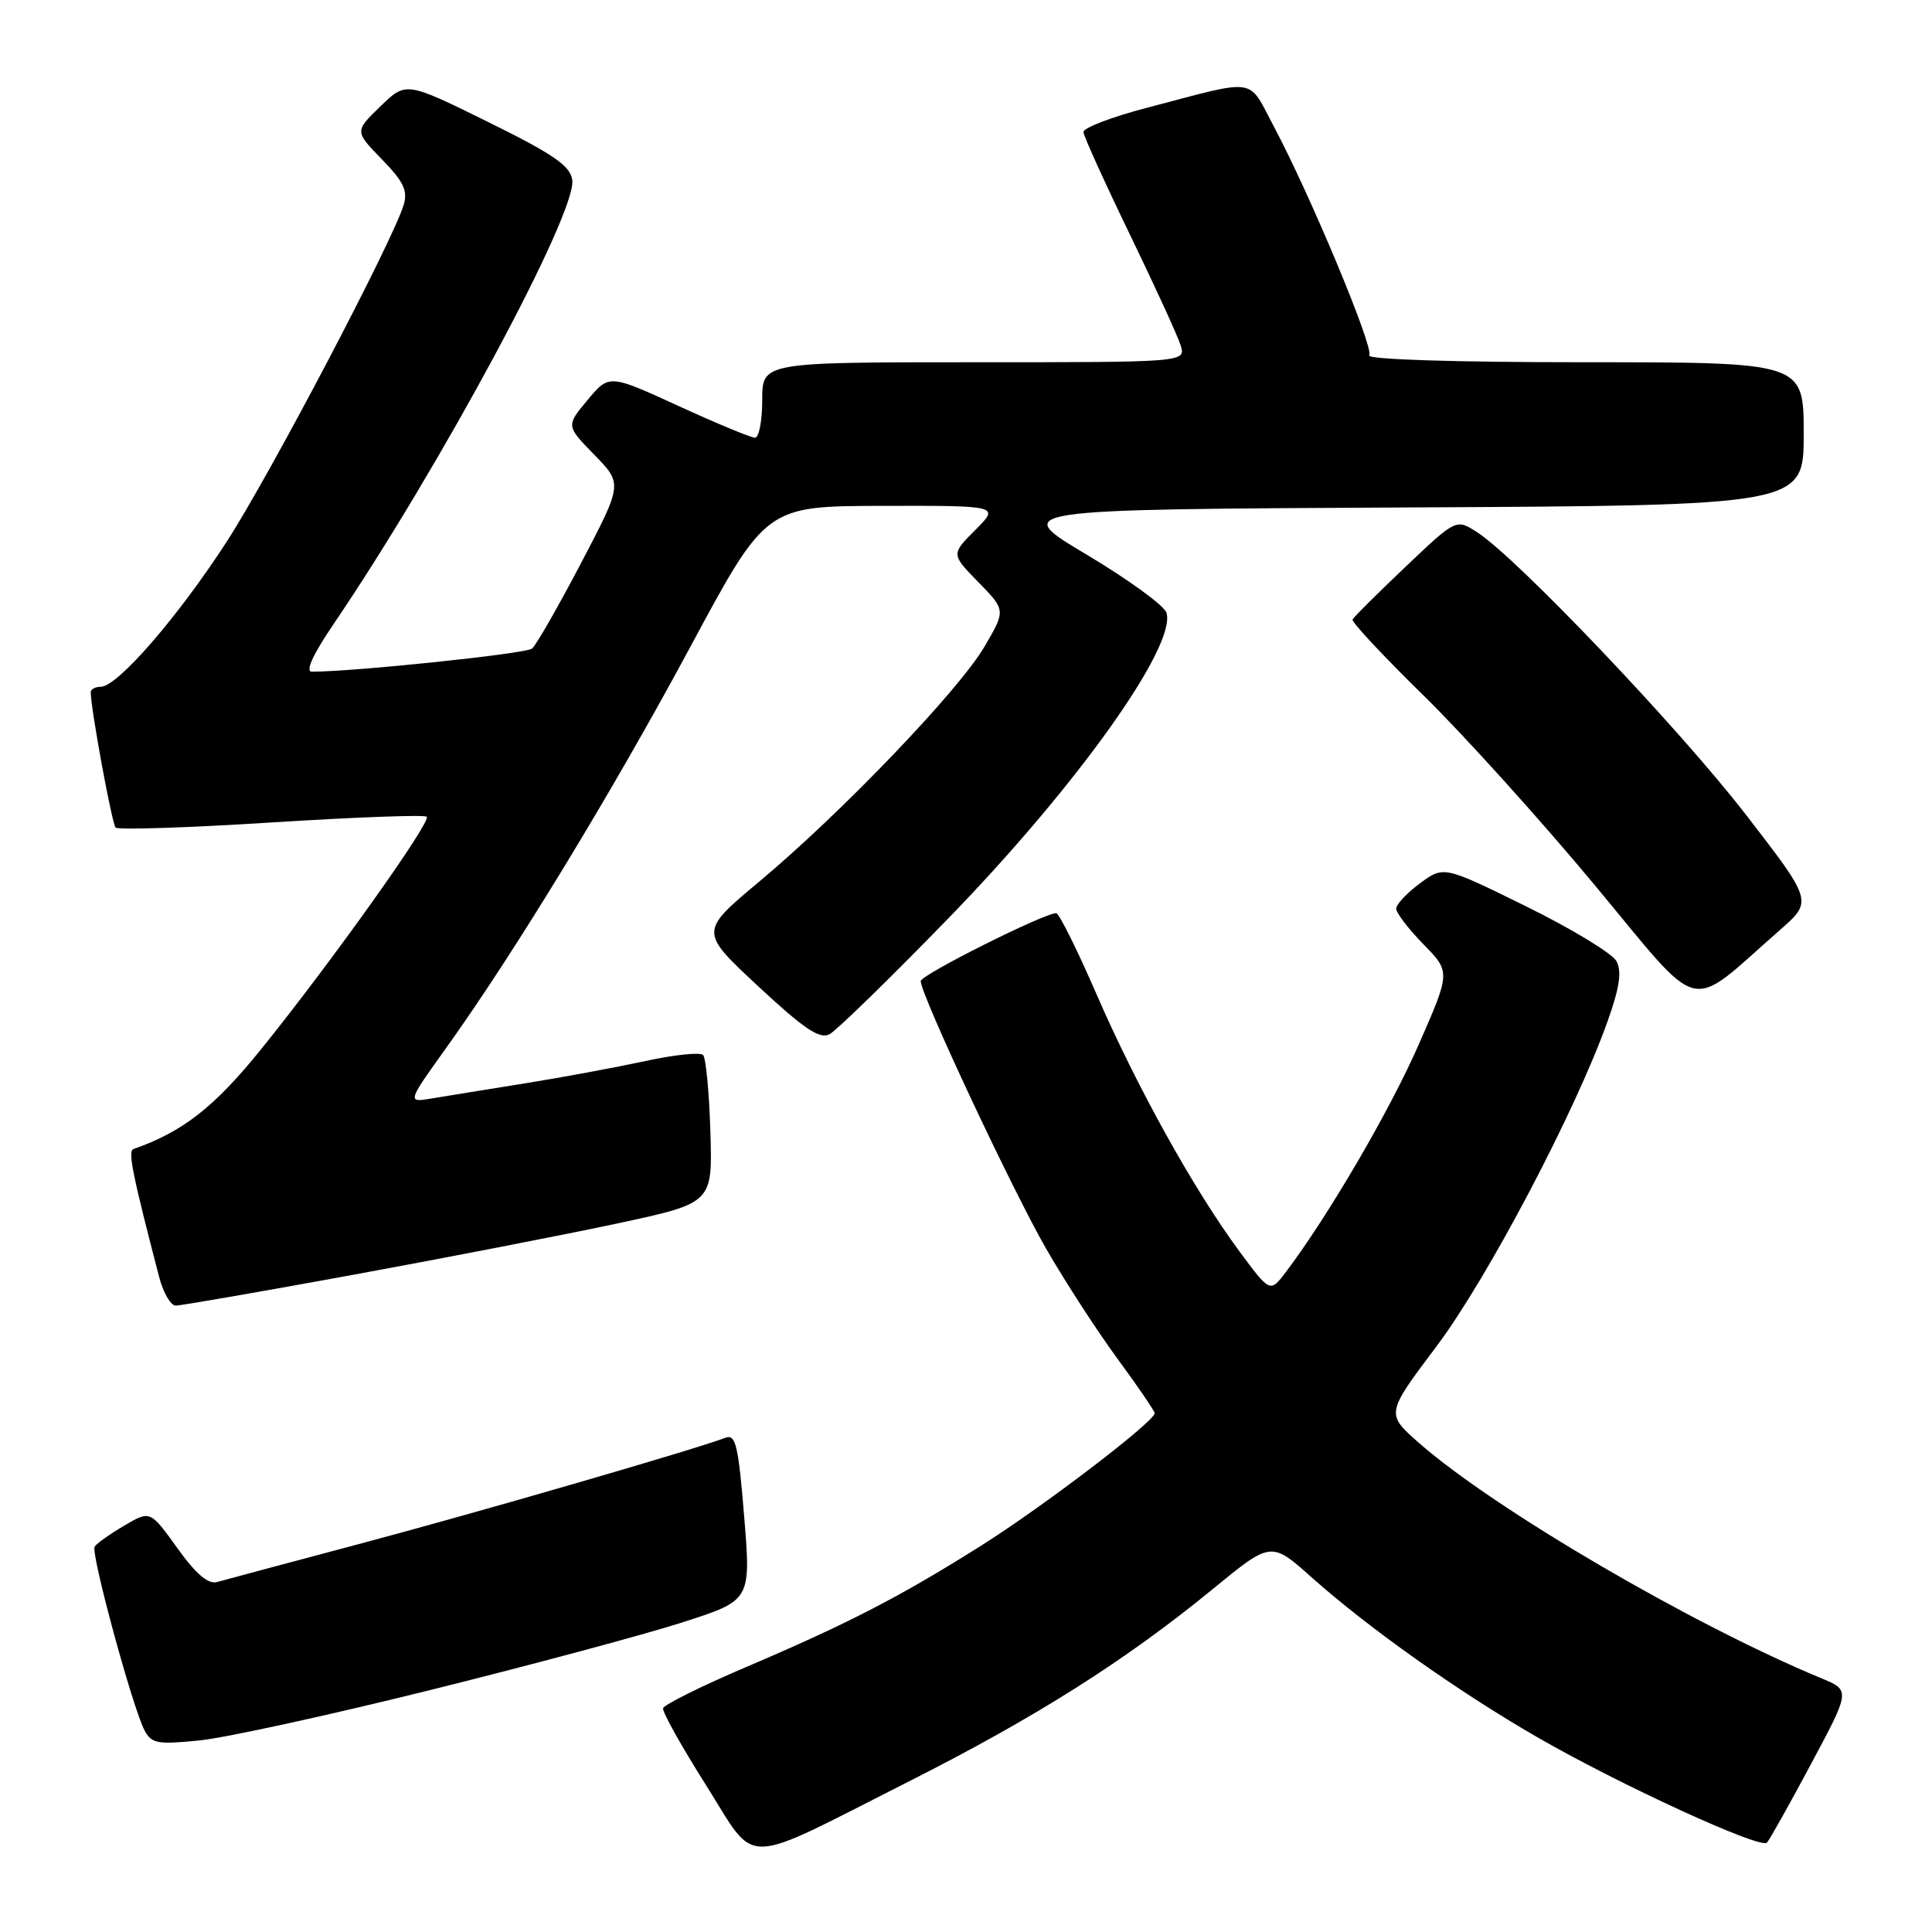 <?xml version="1.0" encoding="UTF-8" standalone="no"?>
<!DOCTYPE svg PUBLIC "-//W3C//DTD SVG 1.1//EN" "http://www.w3.org/Graphics/SVG/1.1/DTD/svg11.dtd" >
<svg xmlns="http://www.w3.org/2000/svg" xmlns:xlink="http://www.w3.org/1999/xlink" version="1.1" viewBox="0 0 256 256">
 <g >
 <path fill="currentColor"
d=" M 120.37 236.08 C 137.24 227.56 149.17 220.01 160.70 210.56 C 168.43 204.22 168.43 204.22 173.81 209.02 C 181.32 215.71 193.17 224.11 203.63 230.15 C 214.56 236.46 233.28 245.06 234.13 244.16 C 234.47 243.80 237.10 239.11 239.97 233.74 C 245.19 223.98 245.19 223.98 241.34 222.38 C 224.18 215.27 198.04 199.98 188.06 191.23 C 183.62 187.33 183.62 187.33 190.33 178.42 C 197.08 169.44 208.77 147.25 213.00 135.36 C 214.61 130.86 214.92 128.72 214.19 127.36 C 213.64 126.34 208.26 123.07 202.24 120.11 C 191.30 114.72 191.30 114.72 188.15 117.05 C 186.42 118.33 185.00 119.84 185.00 120.40 C 185.00 120.96 186.62 123.08 188.60 125.11 C 192.21 128.79 192.21 128.79 187.96 138.47 C 184.14 147.19 175.99 161.13 170.40 168.53 C 168.30 171.31 168.30 171.31 164.23 165.81 C 158.21 157.67 150.66 144.07 145.33 131.82 C 142.75 125.87 140.33 121.00 139.95 121.00 C 138.33 121.00 122.00 129.18 122.00 130.00 C 122.00 131.80 134.14 157.69 138.64 165.50 C 141.18 169.90 145.45 176.48 148.13 180.12 C 150.81 183.76 153.00 186.98 153.00 187.26 C 153.00 188.35 138.32 199.56 130.11 204.74 C 119.37 211.52 112.43 215.11 98.78 220.93 C 92.89 223.44 87.97 225.89 87.86 226.36 C 87.75 226.83 90.29 231.39 93.52 236.49 C 100.46 247.46 97.75 247.51 120.37 236.08 Z  M 57.01 223.94 C 70.37 220.62 85.39 216.59 90.40 214.98 C 99.51 212.06 99.51 212.06 98.61 200.98 C 97.83 191.43 97.48 189.98 96.10 190.52 C 92.18 192.03 62.98 200.50 47.50 204.61 C 38.15 207.10 29.73 209.35 28.79 209.62 C 27.59 209.96 26.00 208.61 23.49 205.12 C 19.90 200.13 19.90 200.13 16.45 202.16 C 14.55 203.28 12.79 204.53 12.54 204.94 C 12.00 205.80 17.60 226.39 19.16 229.30 C 20.09 231.04 20.90 231.18 26.47 230.61 C 29.92 230.26 43.66 227.26 57.01 223.94 Z  M 47.00 168.88 C 59.37 166.61 75.11 163.55 81.96 162.08 C 94.42 159.40 94.42 159.40 94.13 149.95 C 93.97 144.75 93.54 140.18 93.16 139.79 C 92.78 139.40 89.33 139.76 85.49 140.60 C 81.64 141.43 74.45 142.77 69.50 143.56 C 64.55 144.35 59.02 145.25 57.22 145.55 C 53.93 146.10 53.93 146.10 59.16 138.80 C 68.25 126.11 81.16 104.90 91.50 85.66 C 101.50 67.06 101.50 67.06 116.98 67.03 C 132.46 67.00 132.46 67.00 129.24 70.22 C 126.02 73.44 126.02 73.44 129.65 77.15 C 133.27 80.86 133.27 80.86 130.45 85.68 C 127.04 91.50 111.45 107.76 100.59 116.83 C 92.68 123.44 92.68 123.44 100.47 130.69 C 106.54 136.34 108.62 137.74 109.92 137.04 C 110.84 136.55 117.87 129.70 125.54 121.81 C 142.57 104.31 155.95 85.58 154.56 81.18 C 154.26 80.24 149.50 76.78 143.97 73.48 C 133.93 67.50 133.93 67.50 186.47 67.24 C 239.00 66.98 239.00 66.98 239.00 57.49 C 239.00 48.00 239.00 48.00 209.94 48.00 C 192.80 48.00 181.11 47.63 181.44 47.09 C 182.07 46.08 173.61 25.81 168.79 16.76 C 165.26 10.14 166.86 10.38 151.94 14.29 C 147.30 15.50 143.53 16.95 143.56 17.50 C 143.60 18.05 146.35 24.12 149.68 31.00 C 153.01 37.88 156.05 44.51 156.44 45.75 C 157.13 48.00 157.13 48.00 129.07 48.00 C 101.00 48.00 101.00 48.00 101.00 53.00 C 101.00 55.75 100.57 58.00 100.04 58.00 C 99.52 58.00 94.95 56.11 89.90 53.79 C 80.71 49.58 80.71 49.58 77.86 53.00 C 75.00 56.42 75.00 56.42 78.75 60.26 C 82.50 64.10 82.50 64.10 77.00 74.60 C 73.97 80.37 71.05 85.48 70.50 85.94 C 69.70 86.62 46.97 89.00 41.32 89.00 C 40.43 89.00 41.44 86.77 44.11 82.83 C 58.30 61.94 76.45 28.19 75.83 23.85 C 75.57 21.97 73.35 20.44 64.65 16.15 C 53.80 10.80 53.80 10.80 50.40 14.10 C 46.99 17.40 46.99 17.40 50.59 21.10 C 53.47 24.05 54.06 25.27 53.49 27.15 C 52.00 32.03 35.80 62.87 30.05 71.76 C 23.59 81.74 15.56 91.00 13.36 91.00 C 12.61 91.00 12.01 91.34 12.02 91.75 C 12.09 94.27 14.84 109.17 15.32 109.66 C 15.65 109.98 24.94 109.68 35.98 108.98 C 47.01 108.28 56.27 107.94 56.55 108.22 C 57.19 108.85 43.89 127.52 34.62 139.00 C 28.41 146.70 24.22 149.97 17.67 152.26 C 16.92 152.52 17.57 155.70 21.10 169.25 C 21.64 171.31 22.62 173.00 23.29 173.00 C 23.95 173.00 34.62 171.15 47.00 168.88 Z  M 235.85 123.23 C 240.20 119.42 240.20 119.42 231.35 107.96 C 222.53 96.54 201.00 73.91 195.72 70.52 C 192.95 68.73 192.95 68.73 186.22 75.12 C 182.53 78.63 179.37 81.76 179.22 82.09 C 179.07 82.41 183.27 86.91 188.56 92.09 C 193.85 97.26 204.06 108.57 211.25 117.21 C 225.90 134.82 223.34 134.19 235.85 123.23 Z "/>
</g>
</svg>